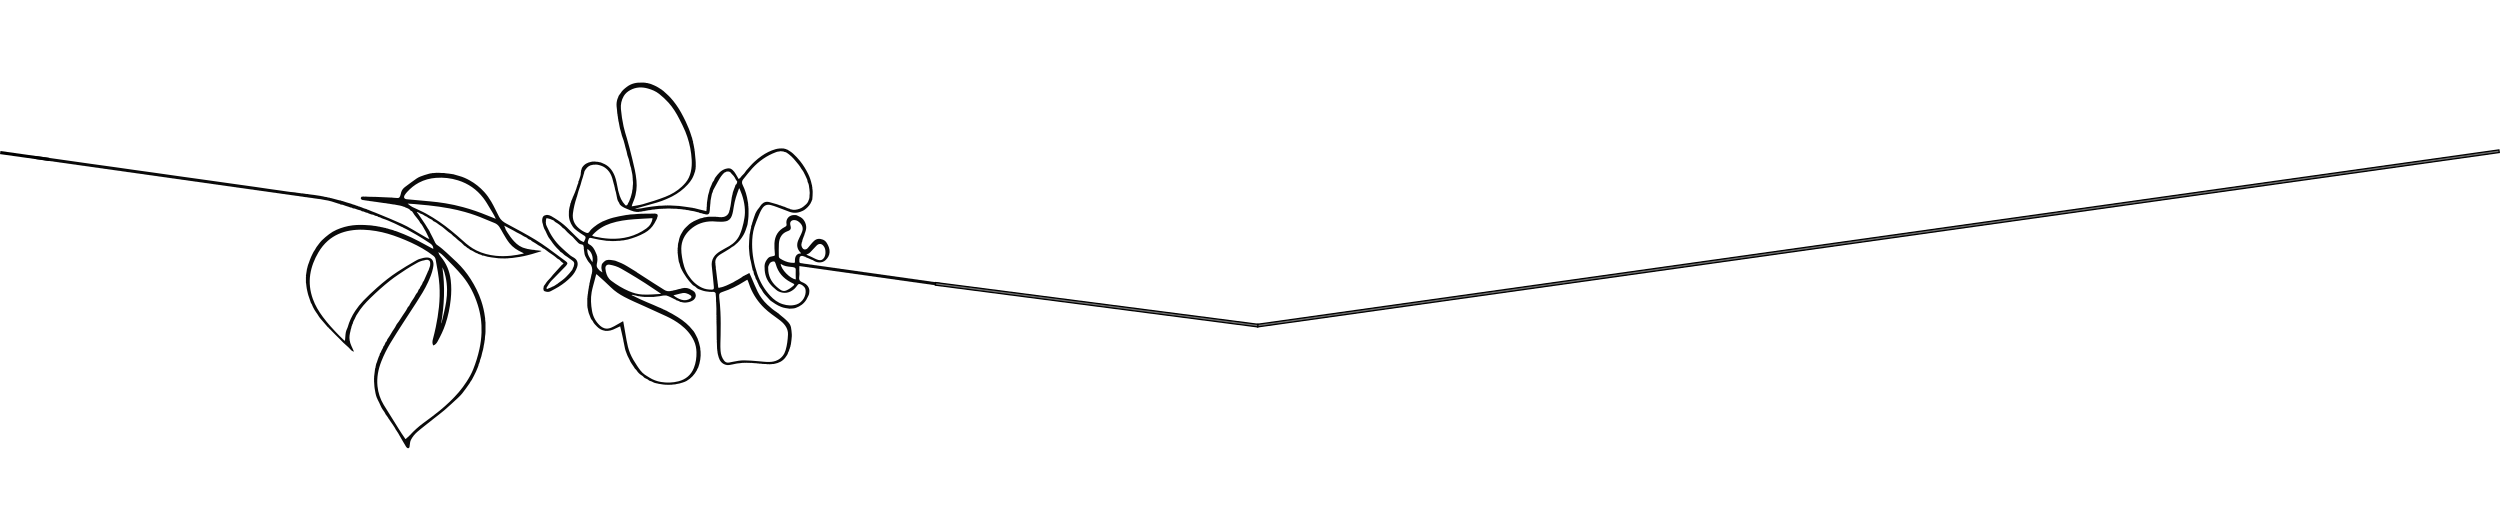 <?xml version="1.0" encoding="UTF-8"?>
<svg id="Layer_1" data-name="Layer 1" xmlns="http://www.w3.org/2000/svg" viewBox="0 0 1921.63 398.69">
  <defs>
    <style>
      .cls-1 {
        fill: none;
      }

      .cls-2 {
        fill: #0a0a0a;
      }

      .cls-3 {
        fill: #707070;
      }

      .cls-3, .cls-4 {
        stroke: #000;
        stroke-miterlimit: 10;
      }

      .cls-4 {
        stroke-width: 2.4px;
      }
    </style>
  </defs>
  <rect class="cls-1" x="219.4" y="-153.2" width="303.51" height="705.09" transform="translate(122.1 539.14) rotate(-82)"/>
  <path class="cls-2" d="M572.99,211.42c1.05-.36,1.9-1.1,3.01-1.59,.5,1.1,1.01,2.2,1.5,3.31,1.59,3.69,3.08,7.43,4.86,11.03,1.87,3.77,4.36,7.07,7.39,9.96,2.35,2.24,4.86,4.31,7.62,6.06,.2,.29,.48,.46,.81,.56,1.83,1.8,3.99,3.22,5.83,5.01,1.51,1.47,3.06,2.88,3.76,4.95-.14,.24,.04,.38,.17,.53,.43,2.01,.54,4.05,.7,6.09-.19,.21-.06,.39,.03,.58-.24,2.31-.34,4.63-.78,6.92-.26,.23-.17,.54-.2,.82-.19,.28-.2,.6-.16,.93-.28,.28-.39,.62-.37,1.01-.4,.59-.51,1.27-.66,1.94-.19,.14-.22,.33-.19,.55-.47,.43-.56,1.02-.68,1.59-.31,.22-.41,.54-.43,.9-.57,.82-1.09,1.68-1.71,2.46-2.07,2.61-4.86,3.98-8.07,4.59-.21-.05-.38,.05-.55,.15-.83-.06-1.65,.11-2.47,.2-.21-.15-.4-.05-.58,.05-.36-.02-.71-.05-1.07-.07-.2-.14-.4-.1-.59,.03-1.01-.23-2.03-.22-3.05-.18-.27-.15-.54-.16-.83-.05-.91-.22-1.83-.3-2.76-.25-.26-.29-.55-.09-.83-.04-.98-.33-2.01-.21-3.01-.32-.19-.14-.39-.1-.58-.02-.92-.22-1.84-.23-2.77-.14-.36-.21-.73-.14-1.1-.04-.36-.03-.72-.05-1.07-.08-.21-.1-.41-.08-.6,.04-.28-.13-.54,0-.81,.04-.28-.25-.56-.12-.83,0-.93-.09-1.85-.02-2.76,.18-.2-.06-.39-.03-.56,.09-1.87,.04-3.68,.51-5.5,.89-1.47,.31-2.94,.62-4.45,.5-.15-.21-.35-.18-.56-.14-3.07-.75-4.82-2.96-5.66-5.74-.48-1.57-.94-3.24-1-4.95-.01-.27-.13-.53-.2-.8,.21-.29,.03-.56-.05-.83-.05-1.48-.1-2.95-.15-4.43,.08-.21,.02-.39-.09-.57,.13-.28,.03-.55-.02-.82,.25-.37,.03-.74-.01-1.11-.03-3.43-.05-6.85-.09-10.28,0-.91-.06-1.82-.09-2.73,.11-.2,.07-.39-.06-.57,.18-.36,0-.72,0-1.08,.29-.29,.03-.57-.02-.85,.14-.28,.02-.55-.01-.82,.27-.28,.1-.55,0-.83,.13-.28,.05-.55,0-.83,.27-.37,.02-.74,0-1.1,.07-3.23,.06-6.46-.17-9.68,.07-.2,0-.38-.09-.56,.05-1.94-.02-3.88-.27-5.81,.2-.21,.12-.38-.06-.54-.26-.95-1.05-1.09-1.86-1.21-.22-.17-.4-.04-.59,.07-.36,0-.72-.02-1.08-.03-.2-.17-.39-.1-.58,.02-2.24-.19-4.5-.46-6.58-1.25-1.54-.58-3.27-1-4.46-2.37-.35-.4-.84-.74-1.34-.95-.67-.28-1.12-.78-1.6-1.26-1.6-1.62-3.04-3.39-4.34-5.26-.87-1.25-1.66-2.55-2.49-3.83-.04-.3-.12-.58-.41-.75-1.03-1.8-1.9-3.66-2.28-5.73-.12-.68-.62-1.34-.71-1.97-.12-.85-.23-1.71-.39-2.56-.3-1.58-.26-3.19-.54-4.76,.26-.29,.05-.57,0-.85,.11-.28,.02-.55-.01-.82,.26-.27,.16-.56,.02-.84,.19-1,.34-2.01,.26-3.03,.2-.17,.17-.36,.06-.56,.45-1.3,.62-2.67,.94-4,.57-2.35,1.77-4.37,3.04-6.36,1.23-1.94,3.07-3.33,4.67-4.93,.63-.64,1.59-1.01,2.34-1.6,.35-.07,.65-.22,.85-.52,1.73-.73,3.37-1.64,5.15-2.27,.85-.3,1.8-.19,2.58-.71,.22,.14,.38,.01,.54-.13,.94-.08,1.87-.18,2.78-.41,.21,.12,.38-.01,.55-.09,2.01,.01,4.02,.02,6.02,.04,.28,.3,.59,.13,.9,.07,.99,.28,2.01,.24,3.02,.24,.21,.2,.39,.04,.58-.06,2.92-.04,5.27-2.2,5.57-5.12,.38-.34,.27-.82,.34-1.25,.72-2.41,.83-4.93,1.27-7.39,.1-.58,.16-1.17,.24-1.76,.19-.24,.21-.52,.18-.82,.46-1.01,.39-2.15,.74-3.18,.29-.26,.37-.6,.38-.97,.4-1.42,1.22-2.68,1.51-4.14,.07-.1,.14-.2,.21-.29,.76-.27,.73-1.06,1.01-1.63,.36-.73-.13-1.22-.6-1.75-.4-.45-.63-1.05-.93-1.59-.07-.34-.22-.64-.53-.83-.32-.88-1.12-1.38-1.65-2.08-.25-.33-.63-.56-.83-.91-.71-1.18-1.79-1.43-3.04-1.31-.35,.03-.72,0-.94,.37-1.19,.17-1.89,1.05-2.61,1.87-1.49,1.69-2.59,3.65-3.69,5.6-1.12,1.98-2.21,3.99-3.27,6-.25,.47-.53,.96-.52,1.53-.16,.14-.23,.33-.19,.54-.67,1.07-.74,2.31-1.01,3.49-.46,1.94-.76,3.91-.77,5.92-.19,.26-.22,.54-.07,.83-.24,1-.25,2.02-.23,3.03-.2,.17-.16,.36-.05,.56-.27,.43-.19,.91-.2,1.38-.21,.15-.18,.35-.13,.55-.53,1.35-1.55,1.56-2.81,1.25-.22-.05-.45-.07-.67-.1-.15-.17-.32-.23-.54-.16-1.08-.08-2-.82-3.12-.74-.52,.04-.75-.67-1.32-.49-.16-.14-.34-.17-.54-.15-1.9-.58-3.83-1.03-5.82-1.24-.16-.13-.35-.16-.54-.09-.33-.3-.73-.21-1.11-.2-.25-.23-.53-.22-.83-.12-.99-.35-2.01-.46-3.05-.43-.25-.24-.53-.22-.82-.12-.44-.28-.93-.11-1.39-.15-.26-.18-.54-.14-.82-.05-1.46-.32-2.94-.35-4.42-.27-.27-.21-.55-.17-.83-.02-2.03-.27-4.05-.17-6.08,0-.29-.22-.55,0-.83,.04-1.95-.09-3.88,.18-5.81,.4-.22-.09-.39,0-.56,.12-1.31,.02-2.61,.16-3.87,.54-.2-.16-.38-.08-.55,.06-.39-.09-.75,.03-1.11,.14-.22-.09-.37,.06-.54,.15-.39-.05-.76,.02-1.12,.17-.37-.01-.74-.04-1.01,.29-.62-.23-1.17,.11-1.75,.19-.22-.09-.38,.04-.55,.15-.78-.02-1.56,.01-2.32,.26-.25-.2-.49-.18-.72,.02-1.74-.14-3.43-.55-5.03-1.23-2.31-.98-4.74-1.73-6.82-3.15-.86-.59-1.72-1.36-2.05-2.5-.1-.34-.35-.64-.56-.94-.55-.78-.79-1.64-1.01-2.58-.53-2.21-.71-4.49-1.52-6.65-.33-.88-.22-1.97-.67-2.89,.16-.22,.05-.38-.1-.54-.5-1.82-.91-3.68-1.46-5.46-.73-2.38-1.79-4.61-3.66-6.49-1.37-1.38-2.86-2.41-4.57-3.04-1.9-.7-3.91-1.3-6.01-.84-.3-.25-.56-.02-.83,.06-2.32,.21-3.98,1.52-5.3,3.31-.66,.89-1.27,1.87-1.31,3.05-.06,.18-.12,.36-.19,.54-.22,.28-.22,.61-.17,.94-.29,.27-.43,.6-.37,1-.71,2.21-1.5,4.39-2.01,6.66-.06,.18-.12,.36-.19,.54-.97,2.83-1.93,5.66-2.62,8.58-.17,.15-.19,.34-.2,.55-1.31,3.95-2.29,7.97-2.81,12.11-.58,4.68,1.01,8.47,4.56,11.47,1.65,1.39,3.45,2.56,5.47,3.37,1.29,.52,1.99,.27,2.75-.9,.89-1.35,2.08-2.45,3.34-3.44,.42-.33,.92-.6,1.32-.96,1.23-1.07,2.7-1.78,4.07-2.64,.31-.03,.55-.16,.72-.43,1.48-.65,2.99-1.26,4.5-1.83,2.83-1.08,5.77-1.76,8.72-2.37,1.7-.35,3.42-.63,5.14-.94,.21,.05,.4,0,.57-.13,.75,0,1.49,0,2.2-.29,.2,.16,.37,.09,.54-.05,2.04-.01,4.06-.29,6.09-.44,.21,.14,.38,.02,.56-.07,.28,.12,.56,.02,.83-.03,.19,.16,.36,.13,.53-.03,2.27-.02,4.54-.04,6.81-.06,1.04,0,2.08-.02,3.12-.04,.22,.06,.42,.05,.62-.08,.45,.06,.9,.08,1.34,.18,1.17,.24,1.49,.79,1.33,1.95-.07,.51-.53,.88-.42,1.42-.16,.15-.23,.33-.23,.54-.61,1.15-1.2,2.32-1.85,3.46-1.79,3.12-4.27,5.52-7.42,7.3-4.12,2.33-8.52,3.92-13.06,5.16-1.14,.31-2.36,.32-3.5,.68-.19-.07-.37-.12-.54,.05-.48-.08-.94,.05-1.4,.15-.21-.12-.37,.02-.55,.08-1.39-.02-2.77,.08-4.14,.24-.29-.29-.56-.02-.84,.03-.28-.15-.55-.05-.83,0-.27-.24-.55-.14-.83-.02-.92-.18-1.85-.28-2.79-.17-.16-.18-.33-.16-.51-.02-2.04-.3-4.08-.55-6.11-.91-1.84-.33-3.66-.77-5.5-1.16-.27-.06-.53-.15-.8-.18-1.05-.13-1.31,0-1.7,.94-.19,.46-.38,.94-.5,1.42-.34,1.28-.14,2.03,.93,2.59,2.67,1.39,4,3.79,5.06,6.42,.22,.54,.46,1.08,.69,1.62,.09,.36,.06,.76,.35,1.05,.04,.66,.05,1.33,.14,1.99,.16,1.23-.2,2.41-.33,3.61-.27,.25-.16,.54-.1,.83-.31,1.13,.12,2.16,.75,2.98,.78,1.02,1.66,2.03,2.91,2.56,.13,.18,.33,.49,.49,.4,.26-.16,.1-.46-.04-.69-.02-.04-.07-.05-.11-.08-.14-1.13-.64-2.23-.45-3.37,.16-.96,.04-1.96,.88-2.83,.73-.75,1.39-1.54,2.31-2.07,.22,.02,.4-.07,.55-.23,2.15-.61,4.26-.1,6.38,.25,.16,.14,.34,.17,.54,.13,3.13,1.11,6.17,2.44,9.01,4.19,2.05,1.26,4.11,2.5,6.17,3.76,.23,.27,.53,.4,.87,.48,.36,.5,.92,.77,1.41,1.08,3.93,2.49,7.84,5.01,11.72,7.56,2.78,1.83,5.65,3.51,8.44,5.33,1.56,1.02,3.21,1.22,4.98,.89,.21,.05,.38-.04,.55-.15,.1-.01,.19-.03,.29-.04,.39,.04,.76,0,1.09-.24,1.34-.13,2.6-.57,3.88-.95,.21,.02,.39-.04,.54-.18,.8,.05,1.51-.33,2.25-.51,2.73-.69,5.23-.26,7.54,1.33,.33,.23,.72,.39,1.08,.58,.18,.28,.44,.47,.76,.57,.03,.15,.11,.25,.27,.28,.08,.3,.28,.52,.52,.71,.31,.99,.72,1.92,.36,3.05-.38,1.21-1.07,2.08-2.09,2.76-1.89,1.26-4.03,1.59-6.22,1.71-.19-.13-.38-.11-.58-.02-.35-.18-.74-.11-1.11-.16-.23-.24-.53-.22-.82-.19-.4-.42-1.07,.13-1.44-.39-.14-.36-.44-.42-.77-.44-.69-.48-1.65-.32-2.28-.95-.13-.36-.43-.42-.76-.44-2.18-.95-4.19-2.29-6.51-2.89-.21-.05-.45,.01-.68,.02-.19-.18-.37-.14-.54,.03-1.26-.13-2.44,.32-3.66,.47-1.27,.16-2.55,.3-3.82,.45-.21-.05-.39,.01-.56,.12-2.58,.01-5.16,.02-7.74,.04-.26-.21-.54-.23-.83-.07-.45-.17-.91-.23-1.39-.19-.17-.13-.35-.13-.54-.05-.44-.23-.91-.25-1.39-.22-.17-.13-.35-.12-.54-.07-1.07-.42-2.2-.61-3.33-.77-.5-.36-1.05-.33-1.68-.06,.47,.21,.93,.41,1.4,.62,3.46,1.81,7.04,3.35,10.61,4.9,3.17,1.38,6.41,2.6,9.53,4.1,.37,.18,.78,.25,1.17,.38,.19,.3,.49,.41,.82,.42,.69,.38,1.34,.88,2.16,.98,.23,.29,.52,.43,.89,.44,1.44,.96,3.05,1.6,4.54,2.46,1.49,.87,2.98,1.74,4.45,2.65,2.25,1.4,4.4,2.94,6.4,4.68,1.85,1.61,3.56,3.36,5.06,5.3,.28,.36,.59,.7,.89,1.04,.06,.34,.23,.61,.52,.81,.7,1.55,1.7,2.94,2.34,4.54,.88,2.21,1.47,4.51,1.97,6.83-.09,.21,.04,.38,.13,.55-.14,.88,.16,1.73,.23,2.6,.32,4.27-.38,8.37-1.84,12.37-.16,.14-.22,.33-.23,.54-.54,.32-.48,.96-.74,1.43-1.89,3.51-4.5,6.32-7.94,8.32-.91,.53-1.92,.9-2.92,1.22-1.72,.56-3.46,1.08-5.28,1.27-.22,.02-.43,.14-.65,.21-.19-.07-.37-.14-.54,.04-.48-.12-.93,.07-1.39,.11-.21-.1-.4-.06-.57,.1-2.24-.01-4.49,.12-6.72-.2-1.26-.18-2.52-.39-3.78-.59-.15-.19-.35-.18-.55-.14-1.14-.33-2.37-.39-3.39-1.06-.72-.47-1.51-.7-2.31-.94-.49-.15-.93-.39-1.33-.81-.45-.47-1.16-.7-1.78-.99-.74-.34-1.43-.68-1.95-1.38-.37-.5-.96-.85-1.51-1.18-1.6-.96-2.81-2.29-3.82-3.83-.15-.23-.31-.48-.53-.63-.68-.44-1.02-1.11-1.41-1.79-.61-1.04-1.35-2-2.02-3-.53-.78-.97-1.59-1.32-2.48-.54-1.37-1.48-2.6-1.95-3.98-.54-1.6-1.3-3.14-1.64-4.78-.3-1.42-.53-2.86-.87-4.28,.05-.21,0-.4-.15-.56-.32-2.59-1.08-5.09-1.58-7.64-.28-1.43-.66-2.84-1-4.25,.04-.46-.16-.44-.46-.23-1.05,.48-2.13,.91-3.14,1.45-2.58,1.39-5.27,2.17-8.22,1.85-.15-.17-.33-.24-.55-.17-2.14-.4-3.92-1.49-5.43-3-1.29-1.28-2.61-2.54-3.37-4.27-.22-.51-.74-.89-1.07-1.36-.71-1.01-.9-2.26-1.44-3.35-.96-1.94-1.08-4.1-1.61-6.15,.2-.21,.04-.38-.07-.55,0-2.12-.01-4.25-.02-6.37,.22-.26,.23-.53,.07-.83,.17-.45,.23-.91,.19-1.39,.13-.17,.13-.35,.05-.54,.25-.44,.21-.92,.22-1.39,.13-.26,.16-.54,.1-.82,.19-.35,.19-.73,.18-1.12,.13-.26,.16-.54,.1-.82,.26-.33,.22-.72,.21-1.1,.21-.16,.18-.35,.07-.56,.31-1.02,.57-2.05,.54-3.13,.38-.36,.26-.85,.34-1.3,.46-1.74,.91-3.49,1.21-5.27,.2-.13,.24-.32,.19-.54,.52-2.05,.47-4.04-.35-6.04-.34-.82-.89-1.53-1.42-2.08-1.47-1.54-2.28-3.44-3.24-5.24-.69-1.31-.68-2.89-.94-4.36-.11-.63-.17-1.27-.25-1.91,.21-.29,.07-.56-.02-.84-.19-1.36-.47-1.75-1.82-1.95-1.14-.17-2-.65-2.75-1.53-1.02-1.21-2.29-2.2-3.25-3.49-.68-.91-1.67-1.54-2.52-2.29-1.54-1.36-3.06-2.78-4.37-4.37-.46-.55-1.18-.67-1.63-1.22-1.44-1.71-3.23-2.99-5.17-4.09-.39-.22-.74-.45-1.02-.85-.54-.79-1.57-.84-2.35-1.28-.95-.53-2.12-.67-3.2-.98-.45-.13-.71,.03-.77,.5-.11,.91-.35,1.81-.23,2.73-.25,.21-.04,.38,.05,.55-.07,1.05,.45,1.95,.84,2.85,2.64,6.07,6.22,11.51,11.15,15.99,2.21,2.01,4.35,4.1,6.7,5.95,.87,.68,1.84,1.18,2.78,1.73,2.73,1.62,3.5,4.29,2.49,7.26-.97,2.86-2.54,5.36-4.63,7.51-2.86,2.94-6.07,5.47-9.57,7.62-2.03,1.25-4.16,2.33-6.25,3.45-1.46,.78-3.2,.54-4.77-.15-.38-.17-.47-.53-.58-.89-.16-.5-.07-1.01-.12-1.51,.28-.23,.14-.55,.19-.83,.09-.87,.79-1.38,1.2-2.06,1.13-1.86,2.59-3.43,4.12-4.96,.67-.67,1.17-1.52,1.81-2.23,2.27-2.52,4.6-4.98,6.82-7.53,.33-.38,.87-.5,1.06-1,.18-.04,.27-.18,.27-.34,0-.13-.12-.17-.25-.13-.81-.66-1.7-1.21-2.34-2.07-.29-.39-.74-.74-1.2-.91-.58-.22-1.04-.6-1.46-.98-1.84-1.68-3.94-2.98-5.99-4.38-1.21-.82-2.3-1.81-3.51-2.64-.4-.28-.91-.25-1.21-.56-1.31-1.36-3.17-1.89-4.57-3.04-.86-.71-1.85-1.09-2.73-1.68-.56-.38-1.2-.6-1.62-1.19-.39-.55-1.14-.52-1.7-.8-.9-.46-1.51-1.36-2.44-1.69-1.74-.61-3.11-1.86-4.78-2.61-1.53-.69-3.05-1.54-4.49-2.42-1.78-1.09-3.73-1.81-5.47-2.95-.24-.15-.63-.07-.84-.35-.2-.25-.42-.46-.85-.48,.07,.6,.25,1.12,.6,1.59,.2,1.25,.93,2.27,1.57,3.3,1.57,2.54,3.31,4.97,5.35,7.15,2.39,2.57,5.15,4.59,8.67,5.35,.15,.16,.34,.21,.55,.15,.53,.24,1.09,.35,1.67,.38,.16,.15,.35,.14,.54,.07,.34,.24,.74,.19,1.12,.22,.24,.24,.52,.24,.82,.13,.44,.24,.92,.15,1.39,.15,.17,.13,.35,.13,.54,.05,1.05,.4,2.17,.27,3.25,.46,.75,.13,1.53,.22,2.3,.3,0,.11-.01,.22-.02,.33-1.26,.37-2.55,.68-3.78,1.11-2.35,.82-4.77,1.41-7.18,2.03-3.77,.96-7.61,1.54-11.47,2.01-1.37,.17-2.76,.06-4.12,.36-.29-.24-.56-.05-.84,.02-1.46-.03-2.93-.06-4.39-.09-.2-.14-.39-.09-.59,0-1.93-.24-3.86-.46-5.78-.72-1.12-.15-2.23-.37-3.34-.56-.14-.21-.34-.19-.55-.15-1.13-.31-2.21-.82-3.43-.76-.1,0-.21-.16-.31-.25-.26-.29-.58-.42-.96-.4-.65-.22-1.31-.45-1.96-.67-.13-.4-.48-.39-.81-.44-1.79-.62-3.19-2-5.02-2.54-.54-.16-.67-.79-1.12-.94-1.37-.46-2.13-1.78-3.43-2.32-.32-.13-.52-.5-.77-.76-1.07-1.14-2.2-2.2-3.5-3.07-.38-.25-.74-.55-1.05-.89-.98-1.07-2.15-1.9-3.28-2.78-.74-.58-1.2-1.41-2.09-1.91-1.09-.61-2.02-1.5-3.01-2.29-1.55-1.24-2.96-2.66-4.68-3.68-1.58-.93-2.86-2.29-4.57-3.05-.58-.26-1.3-.48-1.59-1.2-.04-.11-.21-.17-.33-.24-1.24-.7-2.59-1.2-3.71-2.11-.21-.29-.51-.41-.85-.45-.82-.41-1.6-.85-2.35-1.39-.79-.57-1.88-.58-2.68-1.2-.16-.36-.46-.47-.83-.46-.14-.03-.28-.06-.42-.08-.21-.27-.47-.4-.86-.26,.18,.42,.36,.81,.79,1.01,1.3,1.93,2.57,3.88,3.92,5.78,1.29,1.83,2.47,3.71,3.61,5.63,.23,.38,.41,.81,.78,1.09,.08,.34,.19,.67,.51,.87,.74,1.94,1.9,3.68,2.76,5.56,.54,1.19,1.14,2.36,1.72,3.54,.01,.33,.24,.49,.48,.65,.26,.69,.87,1.06,1.43,1.44,2.51,1.71,4.77,3.73,7.01,5.77,2.61,2.38,5.21,4.77,7.76,7.23,4.01,3.87,7.51,8.14,10.53,12.85,3.4,5.3,6.21,10.86,8.2,16.83,1.36,4.08,2.34,8.24,2.87,12.51-.05,.21,.02,.39,.13,.56-.04,.93,.05,1.85,.2,2.76-.07,.2-.02,.38,.08,.56,0,2.67,0,5.35,0,8.02-.19,.17-.19,.36-.04,.56-.24,1.65-.45,3.31-.48,4.99-.23,.25-.22,.53-.12,.83-.24,.34-.18,.73-.16,1.11-.23,.24-.21,.53-.18,.82-.28,1.19-.52,2.39-.65,3.6-.17,.16-.19,.34-.1,.55-.57,2.02-1.12,4.04-1.54,6.09-.15,.15-.2,.34-.19,.54-.3,1.17-.97,2.24-.98,3.49-.34,.23-.34,.59-.36,.94-.46,.57-.54,1.27-.66,1.95-.15,.15-.24,.32-.2,.54-.54,1.3-1.08,2.6-1.63,3.9-.92,2.18-2.17,4.19-3.21,6.32-.3,.21-.41,.53-.5,.86-.61,.46-.79,1.22-1.21,1.81-1.86,2.6-3.62,5.28-5.64,7.75-.88,1.08-1.87,2.14-2.91,3.11-3.58,3.31-7.13,6.65-10.81,9.84-2.56,2.22-5.32,4.2-7.96,6.32-2.52,2.03-5.09,4-7.61,6.03-1.81,1.46-3.66,2.89-5.41,4.43-1.98,1.74-3.61,3.77-4.81,6.13-.71,1.38-.66,2.92-.93,4.39-.06,.32-.04,.65-.1,.96-.21,1-1.17,1.33-1.96,.67-.28-.23-.53-.52-.71-.82-.91-1.59-1.86-3.17-2.8-4.74-.7-1.16-1.34-2.42-2.07-3.57-.74-1.18-1.27-2.48-2.16-3.57-.09-.26-.07-.6-.49-.59-1.41-2.98-3.51-5.53-5.31-8.26-.06-.29-.19-.52-.48-.64-.5-1.16-1.38-2.07-2.07-3.11-.1-.15-.29-.26-.35-.42-.54-1.35-1.42-2.5-2.25-3.67-1.14-1.6-1.76-3.47-2.63-5.21-.67-1.34-1.39-2.65-1.95-4.06-.84-2.15-1.14-4.39-1.54-6.63-.38-2.13-.31-4.29-.55-6.43,.29-.29,.05-.57-.03-.85,.03-.36,.06-.72,.09-1.07,.13-.2,.1-.4-.03-.59,.27-2.25,.54-4.5,.82-6.76,.39-.35,.26-.84,.36-1.27,.24-1.04,.35-2.12,.77-3.11,.25-.19,.37-.44,.35-.76,.39-1.5,1.03-2.9,1.54-4.35,.32-.22,.37-.56,.4-.9,.2-.59,.25-1.23,.68-1.73,.36-.13,.43-.43,.44-.76,.47-1.44,1.59-2.59,1.87-4.12,1.2-.99,1.09-2.77,2.27-3.76,.49-.41,.37-1.1,.72-1.6,1.11-1.62,2.26-3.23,3.17-4.95,1.06-2.01,2.62-3.7,3.55-5.8,.48-1.09,1.4-1.97,2.08-2.99,1.08-1.63,2.14-3.29,3.2-4.92,1.11-1.71,2.4-3.31,3.28-5.17,.28-.6,.6-1.2,1.16-1.66,.5-.4,.66-1.08,.97-1.64,.87-1.56,1.86-3.09,2.88-4.53,.98-1.39,1.49-3.08,2.74-4.29,.25-.24,.33-.65,.5-.98,.38-.74,.52-1.63,1.32-2.12,.43-1.6,1.76-2.73,2.23-4.31,.14-.47,.28-.94,.69-1.27,.1-.08,.2-.2,.25-.33,.87-1.96,1.73-3.92,2.6-5.88,.17-.14,.24-.33,.24-.54,.07-.75,.79-1.21,.86-1.95,.16-.14,.24-.32,.21-.54,.35-1.25,1.06-2.41,1.01-3.78-.01-.32,.03-.64,.02-.97-.05-1.59-.56-2.16-2.25-2.55-.22-.15-.41-.06-.59,.09-.38-.05-.75,0-1.1,.15-.21-.03-.39,.03-.55,.16-2.29,.29-4.34,1.24-6.31,2.39-2.57,1.5-5.2,2.89-7.66,4.55-4.19,2.84-8.49,5.55-12.47,8.71-5.25,4.17-10.23,8.63-15.02,13.31-1.92,1.88-3.8,3.79-5.52,5.85-1.67,2.01-3.22,4.11-4.56,6.36-.49,.81-1.12,1.54-1.32,2.5-.32,.2-.41,.51-.44,.85-.8,1.36-1.53,2.74-1.81,4.31-.34,.23-.42,.57-.41,.94-.39,.59-.53,1.26-.6,1.95-.13,.16-.22,.33-.14,.54-.3,.51-.37,1.09-.44,1.67-.14,.16-.16,.35-.14,.55-.58,2.27-1.01,4.55-.6,6.91-.06,.22,.03,.39,.16,.55,.14,1.38,.66,2.64,1.19,3.89,.53,1.26,1.12,2.5,1.7,3.75,.09,.21,.26,.41-.02,.59-.19,.12-.3-.1-.45-.16-.77-.32-1.38-.79-1.92-1.45-1.6-1.95-3.68-3.41-5.47-5.17-2.06-2.03-3.98-4.2-6.12-6.14-1.74-1.58-3.16-3.47-4.95-4.99-.17-.39-.4-.71-.85-.81-1.9-2.21-3.76-4.46-5.7-6.63-1.31-1.46-2.09-3.27-3.3-4.77-.95-1.18-1.54-2.52-2.28-3.8-.45-.78-.72-1.66-1.09-2.48-.1-.23-.12-.56-.49-.58-.05-.12-.09-.25-.14-.37-.68-2-1.37-4-2.05-6,.04-.22-.03-.4-.18-.55-.39-2.01-1.02-3.96-1.22-6.01-.08-.86-.2-1.71-.31-2.57-.04-.19-.08-.37-.12-.56v-4.43c.26-.27,.07-.55,0-.83,.27-1.75,.54-3.51,.81-5.26,.15-.16,.21-.34,.13-.55,.26-.52,.36-1.09,.43-1.66,.18-.15,.18-.34,.16-.55,.49-1.41,1.12-2.78,1.53-4.19,.45-1.53,1.27-2.86,1.87-4.29,.52-1.25,1.28-2.47,2.09-3.6,.46-.64,.68-1.4,1.17-2.01,1.35-1.7,2.51-3.53,4.07-5.09,1.72-1.73,3.6-3.23,5.52-4.71,1.79-1.38,3.73-2.52,5.78-3.42,3.95-1.73,8.07-2.91,12.37-3.41,4.17-.49,8.34-.39,12.51-.04,.36,.03,.73,.01,1.1,.02,.26,.15,.54,.15,.82,.09,1.09,.32,2.22,.29,3.33,.45,.16,.15,.35,.13,.54,.08,.34,.25,.74,.18,1.12,.19,.25,.18,.52,.24,.82,.15,1.09,.34,2.21,.52,3.33,.7,.23,.25,.52,.22,.82,.2,.3,.16,.62,.26,.97,.16,.36,.31,.78,.42,1.25,.39,1.38,.42,2.72,.99,4.16,1.2,.15,.15,.33,.21,.54,.18,.59,.38,1.24,.62,1.95,.64,.14,.16,.33,.21,.54,.22,1.87,.73,3.74,1.44,5.6,2.19,3.95,1.6,7.79,3.42,11.55,5.42,3.31,1.76,6.61,3.55,9.91,5.33,.24,.13,.47,.28,.76,.29,.08,.11,.17,.21,.31,.12,.12-.08,.12-.22,.05-.35-.1-1.66-1.06-2.81-2.35-3.69-1.82-1.25-3.65-2.47-5.53-3.62-3.36-2.07-6.74-4.1-10.21-5.97-1.69-.91-3.35-1.9-5.12-2.64-.19-.32-.51-.37-.84-.42-1.5-.67-3-1.38-4.43-2.16-1.23-.68-2.56-1.13-3.82-1.72-1.46-.68-2.99-1.35-4.53-1.9-1.27-.46-2.64-.78-3.83-1.5-.15-.16-.33-.23-.54-.2-.48-.21-1.08-.07-1.48-.59-.25-.32-.74-.36-1.14-.4-.58-.06-1.06-.27-1.55-.56-.38-.23-.83-.46-1.26-.48-1.32-.06-2.41-.79-3.62-1.15-.23-.32-.55-.36-.91-.32-1.27-.19-2.3-1.23-3.67-1.09-.78-.78-1.87-.91-2.83-1.14-1.39-.33-2.64-1.22-4.14-1.1-.1,0-.22-.15-.32-.23-.25-.26-.55-.42-.92-.38-.81,0-1.46-.51-2.22-.67-.15-.16-.34-.2-.55-.17-1.23-.41-2.49-.75-3.68-1.26-.76-.33-1.64,0-2.31-.56-.24-.3-.57-.36-.93-.32-3.63-1.21-7.24-2.48-11.07-2.93-.17-.12-.35-.17-.54-.08-.34-.21-.73-.18-1.11-.21-.16-.2-.34-.21-.55-.09-.43-.27-.91-.19-1.38-.2-.24-.28-.55-.14-.83-.13-.35-.21-.74-.13-1.11-.12-.25-.23-.53-.22-.83-.12-.34-.24-.73-.18-1.11-.16-.25-.23-.53-.22-.83-.12-.34-.24-.73-.18-1.11-.16-.25-.23-.53-.22-.83-.12-.34-.24-.73-.18-1.11-.16-.25-.23-.53-.22-.83-.11-.34-.25-.73-.18-1.11-.16-.25-.24-.53-.24-.82-.1-.43-.26-.91-.2-1.38-.21-.16-.21-.35-.18-.56-.07-.43-.26-.91-.2-1.38-.21-.16-.21-.35-.18-.56-.07-.43-.26-.91-.2-1.38-.21-.24-.27-.55-.14-.83-.13-.35-.21-.73-.14-1.11-.14-.25-.27-.54-.17-.83-.1-.34-.24-.73-.18-1.11-.16-.25-.23-.53-.22-.83-.12-.34-.24-.73-.18-1.11-.16-.25-.23-.53-.22-.83-.12-.34-.24-.73-.18-1.11-.16-.25-.23-.53-.22-.83-.12-.34-.24-.73-.18-1.11-.15-.25-.24-.53-.22-.82-.12-.43-.28-.91-.17-1.38-.19-.16-.21-.35-.18-.56-.07-.43-.26-.91-.2-1.38-.21-.16-.21-.35-.18-.56-.07-.43-.26-.91-.2-1.38-.21-.16-.21-.35-.18-.56-.07-.43-.26-.91-.2-1.38-.21-.24-.27-.55-.14-.83-.13-.35-.21-.73-.14-1.11-.14-.25-.27-.54-.17-.83-.1-.34-.24-.73-.18-1.11-.16-.25-.23-.53-.22-.83-.12-.34-.24-.73-.18-1.11-.16-.25-.23-.53-.22-.83-.12-.34-.24-.73-.18-1.11-.16-.25-.23-.53-.22-.83-.11-.34-.25-.73-.18-1.11-.16-.25-.24-.53-.24-.82-.1-.43-.26-.91-.2-1.38-.21-.16-.21-.35-.18-.56-.07-.43-.26-.91-.2-1.38-.21-.16-.21-.35-.18-.56-.07-.43-.26-.91-.2-1.38-.21-.16-.21-.35-.18-.56-.07-.43-.27-.91-.19-1.38-.2-.24-.28-.55-.14-.83-.13-.35-.21-.74-.13-1.11-.12-.25-.23-.53-.22-.83-.12-.34-.24-.73-.18-1.11-.16-.25-.23-.53-.22-.83-.12-.34-.24-.73-.18-1.11-.16-.25-.23-.53-.22-.83-.12-.34-.24-.73-.18-1.11-.16-.25-.23-.53-.22-.83-.11-.34-.25-.73-.18-1.11-.16-.25-.24-.53-.24-.82-.1-.43-.26-.91-.2-1.38-.21-.16-.21-.35-.18-.56-.07-.43-.26-.91-.2-1.38-.21-.16-.21-.35-.18-.56-.07-.43-.26-.91-.2-1.38-.21-.24-.27-.55-.14-.83-.13-.35-.21-.73-.14-1.11-.14-.25-.27-.54-.17-.83-.1-.34-.24-.73-.18-1.11-.16-.25-.23-.53-.22-.83-.12-.34-.24-.73-.18-1.11-.16-.25-.23-.53-.22-.83-.12-.34-.24-.73-.18-1.11-.16-.25-.23-.53-.22-.83-.12-.34-.24-.73-.18-1.11-.15-.25-.24-.53-.22-.82-.12-.43-.28-.91-.17-1.38-.19-.16-.21-.35-.18-.56-.07-.43-.26-.91-.2-1.38-.21-.16-.21-.35-.18-.56-.07-.43-.26-.91-.2-1.38-.21-.16-.21-.35-.18-.56-.07-.43-.26-.91-.2-1.38-.21-.24-.27-.55-.14-.83-.13-.35-.21-.73-.14-1.11-.14-.25-.27-.54-.17-.83-.1-.34-.24-.73-.18-1.11-.16-.25-.23-.53-.22-.83-.12-.34-.24-.73-.18-1.11-.16-.25-.23-.53-.22-.83-.12-.34-.24-.73-.18-1.11-.16-.25-.23-.53-.22-.83-.11-.34-.25-.73-.18-1.11-.16-.25-.24-.53-.24-.82-.1-.43-.26-.91-.2-1.38-.21-.16-.21-.35-.18-.56-.07-.43-.26-.91-.2-1.38-.21-.16-.21-.35-.18-.56-.07-.43-.26-.91-.2-1.38-.21-.16-.21-.35-.18-.56-.07-.43-.27-.91-.19-1.38-.2-.24-.28-.55-.14-.83-.13-.35-.21-.74-.13-1.11-.12-.25-.23-.53-.22-.83-.12-.34-.24-.73-.18-1.11-.16-.25-.23-.53-.22-.83-.12-.34-.24-.73-.18-1.11-.16-.25-.23-.53-.22-.83-.12-.34-.24-.73-.18-1.11-.16-.25-.23-.53-.22-.83-.11-.34-.25-.73-.18-1.11-.16-.25-.24-.53-.24-.82-.1-.43-.26-.91-.2-1.38-.21-.16-.21-.35-.18-.56-.07-.43-.26-.91-.2-1.38-.21-.16-.21-.35-.18-.56-.07-.43-.26-.91-.2-1.38-.21-.24-.27-.55-.14-.83-.13-.35-.21-.73-.14-1.11-.14-.25-.27-.54-.17-.83-.1-.34-.24-.73-.18-1.11-.16-.25-.23-.53-.22-.83-.12-.34-.24-.73-.18-1.11-.16-.25-.23-.53-.22-.83-.12-.34-.24-.73-.18-1.11-.16-.25-.23-.53-.22-.83-.12-.34-.24-.73-.18-1.11-.15-.25-.24-.53-.22-.82-.12-.43-.28-.91-.17-1.38-.19-.16-.21-.35-.18-.56-.07-.43-.26-.91-.2-1.38-.21-.16-.21-.35-.18-.56-.07-.43-.26-.91-.2-1.38-.21-.16-.21-.35-.18-.56-.07-.43-.26-.91-.2-1.38-.21-.24-.27-.55-.14-.83-.13-.35-.21-.73-.14-1.11-.14-.25-.27-.54-.17-.83-.1-.34-.24-.73-.18-1.11-.16-.25-.23-.53-.22-.83-.12-.34-.24-.73-.18-1.11-.16-.25-.23-.53-.22-.83-.12-.34-.24-.73-.18-1.11-.16-.25-.23-.53-.22-.83-.11-.34-.25-.73-.18-1.11-.16-.25-.24-.53-.24-.82-.1-.43-.26-.91-.2-1.38-.21-.16-.21-.35-.18-.56-.07-.43-.26-.91-.2-1.38-.21-.16-.21-.35-.18-.56-.07-.43-.26-.91-.2-1.38-.21-.16-.21-.35-.18-.56-.07-.43-.27-.91-.19-1.38-.2-.24-.28-.55-.14-.83-.13-.35-.21-.74-.13-1.11-.12-.25-.23-.53-.22-.83-.12-.34-.24-.73-.18-1.11-.16-.25-.23-.53-.22-.83-.12-.34-.24-.73-.18-1.11-.16-.25-.23-.53-.22-.83-.12-.34-.24-.73-.18-1.11-.16-.25-.23-.53-.22-.83-.11-.34-.25-.73-.18-1.11-.16-.25-.24-.53-.24-.82-.1-.43-.26-.91-.2-1.38-.21-.16-.21-.35-.18-.56-.07-.43-.26-.91-.2-1.38-.21-.16-.21-.35-.18-.56-.07-.43-.26-.91-.2-1.38-.21-.24-.27-.55-.14-.83-.13-.35-.21-.73-.14-1.11-.14-.25-.27-.54-.17-.83-.1-.34-.24-.73-.18-1.11-.16-.25-.23-.53-.22-.83-.12-.34-.24-.73-.18-1.11-.16-.25-.23-.53-.22-.83-.12-.34-.24-.73-.18-1.11-.16-.25-.23-.53-.22-.83-.12-.34-.24-.73-.18-1.11-.15-.25-.24-.53-.22-.82-.12-.43-.28-.91-.17-1.38-.19-.16-.21-.35-.18-.56-.07-.43-.26-.91-.2-1.38-.21-.16-.21-.35-.18-.56-.07-.43-.26-.91-.2-1.38-.21-.16-.21-.35-.18-.56-.07-.43-.26-.91-.2-1.38-.21-.24-.27-.55-.14-.83-.13-.35-.21-.73-.14-1.11-.14-.25-.27-.54-.17-.83-.1-.34-.24-.73-.18-1.11-.16-.25-.23-.53-.22-.83-.12-.34-.24-.73-.18-1.11-.16-.25-.23-.53-.22-.83-.12-.34-.24-.73-.18-1.11-.16-.25-.23-.53-.22-.83-.11-.34-.25-.73-.18-1.11-.16-.25-.24-.53-.24-.82-.1-.43-.26-.91-.2-1.38-.21-.16-.21-.35-.18-.56-.07-.43-.26-.91-.2-1.38-.21-.16-.21-.35-.18-.56-.07-.43-.26-.91-.2-1.38-.21-.16-.21-.35-.18-.56-.07-.43-.27-.91-.19-1.38-.2-.24-.28-.55-.14-.83-.13-.35-.21-.74-.13-1.11-.12-.25-.23-.53-.22-.83-.12-.34-.24-.73-.18-1.11-.16-.25-.23-.53-.22-.83-.12-.34-.24-.73-.18-1.11-.16-.25-.23-.53-.22-.83-.12-.34-.24-.73-.18-1.11-.16-.25-.23-.53-.22-.83-.11-.34-.25-.73-.18-1.11-.16-.25-.24-.53-.24-.82-.1-.43-.26-.91-.2-1.38-.21-.16-.21-.35-.18-.56-.07-.24-.17-.52-.16-.79-.2-.81-.14-1.09-.5-1.04-1.31,.04-.72,.3-.98,1.22-.9,1.6,.13,3.19,.35,4.77,.58,5.73,.8,11.45,1.63,17.18,2.44,6.86,.98,13.72,1.96,20.59,2.92,6.18,.87,12.37,1.71,18.55,2.57,4.96,.7,9.91,1.42,14.86,2.12,4.87,.69,9.74,1.34,14.6,2.03,6.95,.98,13.9,1.98,20.86,2.96,6.87,.96,13.74,1.9,20.6,2.87,6.96,.98,13.91,1.97,20.86,2.95,5.46,.77,10.91,1.51,16.37,2.29,6.3,.9,12.58,1.9,18.89,2.71,3.32,.43,6.6,1.1,9.95,1.29,.19,.14,.38,.11,.58,.03,.34,.23,.73,.18,1.11,.16,.25,.23,.53,.22,.83,.12,.34,.24,.73,.18,1.11,.16,.25,.23,.53,.22,.83,.12,.34,.24,.73,.18,1.11,.16,.34,.32,.73,.07,1.1,.09,.35,.2,.74,.18,1.12,.17,.26,.15,.54,.15,.82,.09,.35,.21,.73,.2,1.12,.18,.26,.17,.54,.13,.82,.05,1.59,.43,3.24,.43,4.86,.7,1.98,.33,3.96,.6,5.94,.9,.24,.24,.52,.26,.82,.15,1.08,.37,2.2,.55,3.34,.67,.23,.24,.51,.26,.81,.17,.37,.28,.8,.25,1.22,.22,.34,.41,.85,.25,1.27,.38,2.07,.55,4.14,1.08,6.21,1.66,.45,.13,.89,.2,1.35,.19,.27,.33,.63,.39,1.02,.35,2.2,.75,4.4,1.48,6.65,2.06,.15,.16,.34,.2,.55,.17,.58,.43,1.27,.52,1.95,.65,.15,.15,.34,.2,.54,.18,.58,.43,1.27,.51,1.94,.67,.14,.17,.33,.22,.55,.18,.34,.47,.83,.46,1.33,.41,.22,.3,.52,.42,.89,.41,1.4,.65,2.83,1.21,4.34,1.54,.23,.3,.55,.39,.91,.39,1.92,.93,3.95,1.58,5.93,2.38,3.62,1.47,7.24,2.95,10.85,4.47,3.06,1.28,6.08,2.64,9.12,3.96,2.88,1.26,5.62,2.8,8.33,4.39,3.81,2.24,7.61,4.5,11.42,6.73,.31,.18,.68,.24,1.03,.36,.12,.19,.27,.36,.51,.23,.12-.06,.05-.21-.06-.29-1.2-2.41-2.24-4.93-3.66-7.21-1.01-1.63-1.72-3.49-3.18-4.83-1.48-3.04-4.19-5.19-5.79-8.15-.25-.46-.64-1-1.31-1.08-.09-.06-.18-.12-.28-.18-.71-.94-1.66-1.62-2.75-1.97-.55-.18-1.03-.49-1.58-.65-.21-.34-.57-.33-.91-.38-1.97-.83-4.07-1.15-6.16-1.5-.62-.1-1.22-.35-1.87-.26-.26-.15-.54-.15-.82-.09-.35-.21-.73-.19-1.12-.19-.16-.14-.33-.21-.54-.1-.43-.28-.91-.21-1.38-.22-.16-.21-.35-.18-.56-.07-.43-.27-.91-.19-1.38-.2-.24-.28-.55-.14-.83-.13-.35-.21-.73-.14-1.11-.12-.25-.23-.53-.22-.83-.12-.34-.24-.73-.18-1.11-.16-.25-.23-.53-.22-.83-.12-.34-.24-.73-.18-1.11-.16-.25-.23-.53-.22-.83-.12-.34-.24-.73-.18-1.11-.16-.25-.23-.53-.22-.83-.11-.34-.25-.73-.18-1.11-.16-.25-.24-.53-.24-.82-.1-.43-.26-.91-.2-1.38-.21-.16-.21-.35-.18-.56-.07-.43-.26-.91-.2-1.38-.21-.16-.21-.35-.18-.56-.07-.43-.26-.91-.2-1.38-.21-.24-.27-.55-.14-.83-.13-.35-.21-.73-.14-1.11-.15-.14-.21-.35-.18-.55-.15q-1.94-1.11-.22-2.56c.36,.11,.71,.15,1.06-.04,.35,.03,.71,.05,1.06,.08,.22,.14,.42,.09,.6-.06,2.69,.29,5.4,.16,8.09,.27,3.8,.16,7.6,.34,11.4,.5,.41,.02,.83,0,1.24,.01,.23,.3,.58-.02,.83,.15,.94,.06,1.87,.13,2.81,.19,1.4,.09,1.81-.17,2.39-1.49,.42-.97,.51-2.02,.83-3.03,.55-1.72,1.6-2.99,3-4.02,2.96-2.19,5.88-4.44,8.92-6.5,1.77-1.2,3.85-1.87,5.88-2.56,1.26-.43,2.55-.75,3.82-1.13,.22,.07,.39-.04,.55-.15,.38,.07,.74-.03,1.1-.14,.21,.05,.39,0,.56-.13,.84,.07,1.66-.1,2.48-.17,.21,.1,.4,.07,.57-.07,.35,0,.71,.02,1.06,.03,.21,.14,.4,.1,.59-.03,1.56,.14,3.13,.23,4.7,.21,.27,.06,.55,.12,.82,.18,1.78,.05,3.51,.46,5.27,.64,.17,.14,.35,.13,.54,.06,1.57,.46,3.13,.96,4.71,1.37,2.85,.75,5.5,1.98,8.05,3.4,4.24,2.35,7.98,5.37,11.24,8.96,2.07,2.28,3.81,4.79,5.37,7.44,2.22,3.78,3.99,7.78,6.02,11.65,1.25,2.39,3.2,3.9,5.51,5.12,4.05,2.14,8.07,4.31,12.07,6.53,3.46,1.92,6.91,3.86,10.29,5.92,3.44,2.09,6.75,4.37,10.03,6.72,4.51,3.23,8.86,6.68,13.39,9.87,.5,.35,.93,.75,1.16,1.33-.02,.19-.03,.37-.05,.56-.32,.71-.76,1.33-1.31,1.88-2.85,2.89-5.72,5.76-8.5,8.71-1.42,1.5-3.03,2.85-4.12,4.65-.32,.17-.45,.46-.49,.81-.61,.69-.98,1.53-1.47,2.29-.17,.27-.23,.42-.04,.7,.23,.33,.51,.45,.8,.25,.79-.56,1.78-.63,2.58-1.16,.28-.03,.55-.08,.69-.38,1.41-.38,2.58-1.19,3.74-2.03,.35-.03,.58-.23,.74-.52,2.17-1.61,4.46-3.07,6.36-5.02,1.6-1.64,3.19-3.28,4.53-5.16,.3-.21,.43-.52,.49-.87,.28-.65,.56-1.3,.84-1.95,.16-.15,.21-.33,.18-.54,.69-2.24,.25-3.26-1.71-4.53-1.58-1.02-2.98-2.34-4.61-3.25-1.41-.79-2.23-2.21-3.69-2.91-.53-.25-.83-.94-1.3-1.37-2.39-2.19-4.45-4.65-6.21-7.37-.73-1.13-1.71-2.1-2.31-3.33-.63-1.3-1.3-2.59-1.84-3.93-.31-.75-.84-1.34-1.14-2.09-.43-1.08-.76-2.18-.99-3.31,.12-.24-.04-.38-.18-.54-.41-1.39-.49-2.83-.11-4.19,.23-.83,.75-1.73,1.76-2.04,.48-.15,.97-.26,1.46-.39,.18,.18,.37,.13,.56,0,2.18,.21,3.89,1.5,5.66,2.58,3.32,2.03,6.44,4.35,9.28,7.03,2.29,2.17,4.47,4.45,6.72,6.65,1.05,1.03,2.16,2,3.22,3.01,.72,.68,1.68,.91,2.5,1.4,.32,.19,.76,.27,.96-.49,.18-.69,.76-1.32,.9-2.08,.14-.74,.2-1.48-.68-1.87-.12-.29-.34-.44-.64-.49-1.76-1.01-3.37-2.26-5.03-3.43-1.33-.93-2.47-1.99-3.4-3.31-2.12-3.02-3.17-6.36-2.98-10.07,.03-.68,.02-1.37,.03-2.06,.15-.26,.15-.54,.09-.82,.21-.35,.2-.73,.19-1.12,.13-.16,.23-.33,.11-.54,.29-1.13,.73-2.23,.82-3.41,.24-.19,.38-.42,.35-.74,.14-.73,.39-1.41,.78-2.08,.39-.67,.54-1.47,.8-2.21,.25-.16,.42-.38,.39-.7,.66-1.67,1.51-3.26,1.99-5,.16-.15,.21-.33,.16-.54,.55-1.32,.78-2.76,1.44-4.04,.31-.61-.11-1.37,.43-1.92,.32-.24,.34-.6,.36-.96,.64-1.79,1.35-3.58,1.24-5.54,.29-.35,.06-.74,.08-1.1,.51-.8,.44-1.78,.98-2.62,1.64-2.54,4.03-3.76,6.87-4.31,.49-.09,.99-.17,1.49-.26,.37,.24,.74,.04,1.11,0,.91,.16,1.83,.28,2.76,.27,.15,.21,.35,.18,.56,.12,.37,.21,.78,.26,1.2,.21,.29,.27,.61,.42,1.02,.37,.2,.12,.38,.27,.59,.34,4.76,1.75,7.57,5.29,9.4,9.87,1.2,3,1.6,6.17,2.3,9.28-.05,.21,.03,.39,.15,.56-.03,.78,.18,1.5,.47,2.21-.17,.24,.02,.38,.15,.54,.84,3.66,2.37,6.96,4.99,9.7,.63,.55,.79,.54,1.29,0,.15-.24,.54-.21,.6-.52,.23-1.16,1.21-1.96,1.43-3.16,.14-.78,.71-1.45,.9-2.26,.08-.36,.23-.7,.18-1.07,.34-.26,.36-.63,.36-1,.33-1.09,.65-2.18,.66-3.33,.24-.25,.22-.53,.12-.82,.27-.44,.21-.92,.16-1.39,.14-.27,.18-.54,.06-.83,.32-1.94,.28-3.87-.03-5.8,.08-.18,.17-.37-.03-.54,.01-2.08-.46-4.09-.92-6.1,.07-.22-.05-.38-.17-.54,.09-1.04-.52-1.91-.71-2.87-.34-1.68-.75-3.33-1.17-4.99-.21-.82-.53-1.62-.83-2.37-.47-1.2-.49-2.46-.87-3.65-1.17-3.64-1.72-7.46-3.2-11.01-.66-1.58-.8-3.28-1.37-4.85-.8-2.22-.93-4.57-1.49-6.83-.07-.26-.16-.52-.25-.78,.16-.2,.07-.38-.07-.54,.13-.41-.05-.76-.19-1.12,.19-.21,.01-.37-.07-.55,.09-.39-.05-.75-.12-1.11,.1-.22-.07-.37-.15-.55,.09-.38,.02-.75-.09-1.11,.05-.21,0-.4-.13-.57-.06-1.82-.36-3.62-.53-5.43-.22-2.32,.08-4.58,.99-6.75,.16-.15,.25-.32,.25-.54,.22-1.27,1.28-2.02,1.88-3.06,1.15-2.02,2.95-3.44,4.78-4.83,3.44-2.62,7.37-3.42,11.58-3.24,.59,.02,1.19,0,1.79,.01,.26,.19,.54,.12,.82,.08,.44,.24,.92,.22,1.39,.21,.17,.12,.34,.2,.54,.12,.53,.26,1.1,.35,1.67,.43,.15,.14,.33,.2,.54,.18,.92,.38,1.83,.76,2.75,1.15,2.1,.89,3.98,2.17,5.88,3.4,.17,.31,.46,.46,.77,.57,1.97,1.85,4.08,3.55,5.89,5.57,3.1,3.45,5.75,7.22,8.01,11.27,1.26,2.27,2.44,4.57,3.56,6.91,1.76,3.68,3.27,7.45,4.45,11.35,.12,.38,.12,.83,.45,1.13-.02,.19-.07,.39,.12,.53,0,.5,.2,.94,.34,1.4,.08,.36,.05,.76,.35,1.04-.18,.7,.21,1.32,.3,1.98,.22,1.48,.54,2.95,.83,4.43-.26,.22-.04,.39,.06,.57,.25,2.58,.5,5.15,.75,7.73-.15,.21-.05,.4,.06,.58,0,1.48,.02,2.95,.03,4.43-.22,.26-.23,.54-.06,.83-.2,.35-.16,.74-.19,1.12-.27,.23-.21,.53-.16,.82-.64,2.13-1.38,4.23-2.49,6.16-.89,1.55-2,2.96-3.2,4.29-3.44,3.81-7.49,6.82-12.04,9.2-1.57,.82-3.19,1.5-4.8,2.22-4.4,1.98-9.08,3.09-13.68,4.42-2.47,.71-4.95,1.4-7.42,2.1-.77,.25-1.61,.32-2.53,.92,1.02-.12,1.79-.21,2.56-.3,1.76,.02,3.44-.45,5.14-.76,3.15-.58,6.33-.95,9.51-1.28,.21,.09,.39,.02,.56-.11,1.48,.03,2.95-.06,4.42-.18,.21,.11,.4,.08,.57-.07,.36,0,.71,.01,1.07,.02,.29,.12,.58,.04,.86-.05,.27,0,.55,0,.82,0,.28,.24,.56,.1,.84,0,2.11,.11,4.22,.23,6.33,.34,.19,.14,.39,.09,.58,0,1.71,.22,3.42,.43,5.13,.67,1.98,.28,3.96,.58,5.95,.87,.24,.26,.53,.21,.82,.15,2.98,.7,5.91,1.59,8.92,2.18,.25,.22,.49,.39,.66-.08,.18-.45,.14-.92,.1-1.38,.26-.26,.08-.55,.05-.83,.2-.91,.28-1.84,.2-2.77,.19-.26,.1-.54,.04-.82,.26-1.76,.52-3.51,.78-5.27,.14-.17,.21-.35,.06-.55,.34-1.16,.68-2.32,1.01-3.48,.04-.13,.02-.27,.02-.4,.14-.15,.22-.33,.18-.54,.21-.65,.29-1.35,.67-1.94,.17-.14,.23-.33,.22-.55,.88-1.48,1.05-3.32,2.35-4.59,.09-.09,.16-.23,.2-.36,.45-1.68,1.62-2.97,2.64-4.24,2.29-2.83,5.15-4.86,9.01-4.95,.24,.24,.53,.22,.82,.17,2.63,1.14,3.78,3.58,5.14,5.83,.35,.59,.69,1.19,1.03,1.78,.25,.59,.54,.49,.84,.04,.22-.16,.49-.27,.65-.48,.78-1.01,1.57-2,2.54-2.85,.9-.78,1.36-1.93,2.16-2.82,2.03-2.26,3.96-4.63,6.21-6.67,1.77-1.61,3.62-3.17,5.58-4.52,3.28-2.27,6.81-4.08,10.69-5.17,2.02-.57,4.05-.66,6.12-.53,.27,.06,.55,.12,.82,.18,.29,.21,.63,.2,.97,.19,.26,.28,.58,.43,.97,.41,1.6,.96,3.21,1.89,4.6,3.18,1.92,1.77,3.71,3.65,5.34,5.68,2.46,3.07,4.49,6.41,6.24,9.94,1.29,2.59,2.16,5.32,2.75,8.15,.06,.18,.12,.37,.18,.55l.11,.83c-.07,.21,0,.4,.13,.56-.03,.84,.03,1.67,.28,2.48-.21,.28-.08,.55,.02,.83-.04,2.1-.07,4.19-.32,6.28-.35,.32-.4,.75-.42,1.19-.49,.45-.54,1.12-.86,1.67-1.27,2.16-2.99,3.87-5.05,5.27-.3,.07-.57,.19-.75,.47-.29,0-.52,.15-.77,.27-3.28,1.55-6.62,1.72-10.03,.4-3.12-1.21-6.26-2.4-9.4-3.56-1.46-.54-2.95-1.04-4.46-1.44-3.25-.86-5.26,.22-6.91,2.83-1.18,1.87-2.03,3.9-2.83,5.96-1.04,2.69-2.23,5.33-3.05,8.1-1.27,4.26-1.71,8.64-1.71,13.07,0,7.88,1.46,15.53,3.99,22.96,2.12,6.25,5.41,11.86,9.9,16.73,2.69,2.91,5.78,5.27,9.61,6.47,3.57,1.12,7.2,1.39,10.8,.17,4.43-1.49,7.43-6.59,6.79-11.15-.13-.92-.49-1.68-1.1-2.33-.82-.89-1.79-1.59-2.93-1.99-1.06-.37-1.42-.25-2.14,.64-.89,1.11-1.68,2.3-2.8,3.22-3.51,2.9-7.34,3.55-11.56,1.76-.78-.33-1.44-.83-2.08-1.34-3.84-3.07-7.01-6.64-8.24-11.58-.55-2.19-.71-4.44-.69-6.68,.03-2.34,1.19-4.31,2.67-6.05,.92-1.07,2.3-1.27,3.61-1.53,1.75-.34,1.77-.34,1.63-2.12-.2-2.61-.43-5.22-.29-7.84,.3-5.71,2.91-9.95,8.05-12.55,1.19-.6,1.44-1.11,1.2-2.41-.59-3.21,1.52-6.14,4.78-6.63,.78-.12,1.56-.08,2.34-.05,.17,.15,.35,.12,.54,.06,1.07,.58,2.21,1,3.28,1.62,3.03,1.75,4.86,6.12,4.02,9.65-.27,1.12-.62,2.19-1.06,3.24-.15,.35-.22,.69-.22,1.05-.25,.19-.42,.41-.37,.75-.51,1.32-1.12,2.61-1.26,4.04-.3,.25-.37,.57-.31,.94-.59,1.35-.23,2.63,.42,3.81,.75,1.38,2.21,1.67,3.53,.8,.5-.33,.83-.83,1.22-1.28,1.42-1.64,2.7-3.41,4.32-4.87,2.04-1.84,4.32-1.89,6.75-.94,1.25,.49,2.22,1.36,2.91,2.45,1.37,2.2,2.41,4.54,2.23,7.23-.16,2.41-1.29,4.35-3,6-2.8,2.71-7.06,2.14-9.68,.18-.42-.32-.96-.29-1.38-.52-1.35-.75-2.81-1.23-4.23-1.8-.13-.4-.48-.42-.81-.44-.45-.17-.89-.39-1.36-.49-.89-.19-1.78-.28-2.33,.71-.26,.31-.42,.64-.27,1.05-.26,.37-.14,.81-.16,1.21-.11,2.3,.07,2.48,2.46,2.64,.25,.23,.53,.22,.83,.12,.34,.24,.73,.18,1.11,.16,.25,.23,.53,.22,.83,.12,.34,.24,.73,.18,1.11,.16,.25,.23,.53,.22,.83,.11,.34,.25,.73,.18,1.11,.16,.25,.24,.53,.24,.82,.1,.43,.26,.91,.2,1.38,.21,.16,.21,.35,.18,.56,.07,.43,.26,.91,.2,1.38,.21,.16,.21,.35,.18,.56,.07,.43,.26,.91,.2,1.38,.21,.16,.21,.35,.18,.56,.07,.43,.27,.91,.19,1.38,.2,.24,.28,.55,.14,.83,.13,.35,.22,.74,.13,1.11,.12,.25,.23,.53,.22,.83,.12,.34,.24,.73,.18,1.11,.16,.25,.23,.53,.22,.83,.12,.34,.24,.73,.18,1.11,.16,.25,.23,.53,.22,.83,.12,.34,.24,.73,.18,1.11,.16,.25,.23,.53,.22,.83,.11,.34,.25,.73,.18,1.11,.16,.25,.24,.53,.24,.82,.1,.43,.26,.91,.2,1.38,.21,.16,.21,.35,.18,.56,.07,.43,.26,.91,.2,1.38,.21,.16,.21,.35,.18,.56,.07,.43,.26,.91,.2,1.38,.21,.24,.27,.55,.14,.83,.13,.35,.21,.73,.14,1.11,.14,.25,.27,.54,.17,.83,.1,.34,.24,.73,.18,1.11,.16,.25,.23,.53,.22,.83,.12,.34,.24,.73,.18,1.11,.16,.25,.23,.53,.22,.83,.12,.34,.24,.73,.18,1.11,.16,.25,.23,.53,.22,.83,.12,.34,.24,.73,.18,1.11,.15,.25,.24,.53,.22,.82,.12,.43,.28,.91,.17,1.38,.19,.16,.21,.35,.18,.56,.07,.43,.26,.91,.2,1.38,.21,.16,.21,.35,.18,.56,.07,.43,.26,.91,.2,1.38,.21,.16,.21,.35,.18,.56,.07,.43,.26,.91,.2,1.38,.21,.24,.27,.55,.14,.83,.13,.35,.21,.73,.14,1.11,.14,.25,.27,.54,.17,.83,.1,.34,.24,.73,.18,1.11,.16,.25,.23,.53,.22,.83,.12,.34,.24,.73,.18,1.11,.16,.25,.23,.53,.22,.83,.12,.34,.24,.73,.18,1.11,.16,.25,.23,.53,.22,.83,.11,.34,.25,.73,.18,1.11,.16,.25,.24,.53,.24,.82,.1,.43,.26,.91,.2,1.38,.21,.16,.21,.35,.18,.56,.07,.43,.26,.91,.2,1.38,.21,.16,.21,.35,.18,.56,.07,.43,.26,.91,.2,1.38,.21,.16,.21,.35,.18,.56,.07,.43,.27,.91,.19,1.38,.2,.24,.28,.55,.14,.83,.13,.35,.22,.74,.13,1.11,.12,.25,.23,.53,.22,.83,.12,.34,.24,.73,.18,1.11,.16,.25,.23,.53,.22,.83,.12,.34,.24,.73,.18,1.11,.16,.25,.23,.53,.22,.83,.12,.34,.24,.73,.18,1.11,.16,.25,.23,.53,.22,.83,.11,.34,.25,.73,.18,1.11,.16,.25,.24,.53,.24,.82,.1,.43,.26,.91,.2,1.38,.21,.16,.21,.35,.18,.56,.07,.43,.26,.91,.2,1.38,.21,.16,.21,.35,.18,.56,.07,.43,.26,.91,.2,1.38,.21,.24,.27,.55,.14,.83,.13,.35,.21,.73,.14,1.11,.14,.25,.27,.54,.17,.83,.1,.34,.24,.73,.18,1.11,.16,.25,.23,.53,.22,.83,.12,.34,.24,.73,.18,1.11,.16,.25,.23,.53,.22,.83,.12,.34,.24,.73,.18,1.11,.16,.25,.23,.53,.22,.83,.12,.34,.24,.73,.18,1.11,.15,.25,.24,.53,.22,.82,.12,.43,.28,.91,.17,1.38,.19,.16,.21,.35,.18,.56,.07,.43,.26,.91,.2,1.38,.21,.16,.21,.35,.18,.56,.07,.43,.26,.91,.2,1.38,.21,.16,.21,.35,.18,.56,.07,.43,.26,.91,.2,1.38,.21,.24,.27,.55,.14,.83,.13,.35,.21,.73,.14,1.11,.14,.25,.27,.54,.17,.83,.1,.34,.24,.73,.18,1.11,.16,.25,.23,.53,.22,.83,.12,.34,.24,.73,.18,1.11,.16,.25,.23,.53,.22,.83,.12,.78,.37,1.81,.14,2.38,1.01,.02,.19,.05,.37,.08,.56-.33,.39-.17,1.27-1.08,1.11-.16-.21-.35-.18-.56-.07-.43-.26-.91-.2-1.38-.21-.24-.27-.55-.14-.83-.13-.35-.22-.74-.13-1.11-.12-.25-.23-.53-.22-.83-.12-.34-.24-.73-.18-1.11-.16-.25-.23-.53-.22-.83-.12-.34-.24-.73-.18-1.11-.16-.25-.23-.53-.22-.83-.12-.34-.24-.73-.18-1.11-.16-.25-.23-.53-.22-.83-.11-.34-.25-.73-.18-1.11-.16-.25-.24-.53-.24-.82-.1-.43-.26-.91-.2-1.38-.21-.16-.21-.35-.18-.56-.07-.43-.26-.91-.2-1.38-.21-.16-.21-.35-.18-.56-.07-.43-.26-.91-.2-1.38-.21-.16-.21-.35-.18-.56-.07-.43-.27-.91-.19-1.38-.2-.24-.28-.55-.14-.83-.13-.35-.22-.74-.13-1.11-.12-.25-.23-.53-.22-.83-.12-.34-.24-.73-.18-1.11-.16-.25-.23-.53-.22-.83-.12-.34-.24-.73-.18-1.11-.16-.25-.23-.53-.22-.83-.12-.34-.24-.73-.18-1.11-.16-.25-.23-.53-.22-.83-.11-.43-.28-.91-.17-1.38-.19-.16-.21-.35-.18-.56-.07-.43-.26-.91-.2-1.38-.21-.16-.21-.35-.18-.56-.07-.43-.26-.91-.2-1.38-.21-.16-.21-.35-.18-.56-.07-.43-.26-.91-.2-1.38-.21-.24-.27-.55-.14-.83-.13-.35-.21-.73-.14-1.11-.14-.25-.27-.54-.17-.83-.1-.34-.24-.73-.18-1.11-.16-.25-.23-.53-.22-.83-.12-.34-.24-.73-.18-1.11-.16-.25-.23-.53-.22-.83-.12-.34-.24-.73-.18-1.11-.16-.25-.23-.53-.22-.83-.12-.34-.24-.73-.18-1.11-.15-.25-.24-.53-.22-.82-.12-.43-.28-.91-.17-1.38-.19-.16-.21-.35-.18-.56-.07-.43-.26-.91-.2-1.38-.21-.16-.21-.35-.18-.56-.07-.43-.26-.91-.2-1.38-.21-.16-.21-.35-.18-.56-.07-.43-.26-.91-.2-1.38-.21-.24-.27-.55-.14-.83-.13-.35-.22-.74-.13-1.11-.12-.25-.23-.53-.22-.83-.12-.34-.24-.73-.18-1.11-.16-.25-.23-.53-.22-.83-.12-.34-.24-.73-.18-1.11-.16-.25-.23-.53-.22-.83-.12-.34-.24-.73-.18-1.11-.16-.25-.23-.53-.22-.83-.11-.34-.25-.73-.18-1.11-.16-.25-.24-.53-.24-.82-.1-.43-.26-.91-.2-1.38-.21-.16-.21-.35-.18-.56-.07-.43-.26-.91-.2-1.38-.21-.16-.21-.35-.18-.56-.07-.43-.26-.91-.2-1.38-.21-.16-.21-.35-.18-.56-.07-.43-.27-.91-.19-1.38-.2-.24-.28-.55-.14-.83-.13-.35-.22-.74-.13-1.11-.12-.25-.23-.53-.22-.83-.12-.34-.24-.73-.18-1.11-.16-.25-.23-.53-.22-.83-.12-.34-.24-.73-.18-1.11-.16-.25-.23-.53-.22-.83-.12-.34-.24-.73-.18-1.11-.16-.25-.23-.53-.22-.83-.11-.43-.28-.91-.17-1.38-.19-.16-.21-.35-.18-.56-.07-.43-.26-.91-.2-1.38-.21-.16-.21-.35-.18-.56-.07-.43-.26-.91-.2-1.38-.21-.16-.21-.35-.18-.56-.07-.43-.26-.91-.2-1.38-.21-.24-.27-.55-.14-.83-.13-.35-.21-.73-.14-1.11-.14-.25-.27-.54-.17-.83-.1-.34-.24-.73-.18-1.11-.16-.25-.23-.53-.22-.83-.12-.34-.24-.73-.18-1.11-.16-.25-.23-.53-.22-.83-.12-.34-.24-.73-.18-1.11-.16-.25-.23-.53-.22-.83-.12-.34-.24-.73-.18-1.11-.15-.25-.24-.53-.22-.82-.12-.43-.28-.91-.17-1.38-.19-.16-.21-.35-.18-.56-.07-.43-.26-.91-.2-1.38-.21-.16-.21-.35-.18-.56-.07-.43-.26-.91-.2-1.38-.21-.16-.21-.35-.18-.56-.07-.43-.26-.91-.2-1.38-.21-.24-.27-.55-.14-.83-.13-.35-.22-.74-.13-1.11-.12-.25-.23-.53-.22-.83-.12-.34-.24-.73-.18-1.11-.16-.33-.15-.73-.48-.76,.25-.08,1.84-.06,3.69,.07,5.53,0,.19-.01,.37-.02,.56-.07,.8-.12,1.61-.21,2.41-.16,1.44,.39,2.49,1.67,3.15,.77,.39,1.58,.73,2.37,1.09,.16,.31,.44,.43,.76,.48,1.55,1.16,2.68,2.6,2.99,4.57,.17,1.1-.05,2.18-.18,3.26-.12,.16-.19,.34-.15,.54-.67,1.23-1.17,2.54-1.9,3.75-1.92,3.17-4.76,5.17-8.14,6.38-1.22,.44-2.59,.53-3.93,.57-.21-.12-.4,0-.58,.08-2.29-.33-4.61-.55-6.78-1.44-1.52-.62-3-1.33-4.39-2.24-1.13-.73-2.22-1.52-3.34-2.25-.42-.27-.79-.63-1.12-1.01-1.2-1.4-2.46-2.75-3.73-4.09-.93-.98-1.58-2.16-2.25-3.33-.07-.3-.19-.56-.48-.7-.98-1.32-1.78-2.75-2.36-4.29-.03-.3-.12-.56-.39-.73-.29-.9-.6-1.79-1.18-2.56-.26-.35-.45-.75-.5-1.19-.08-.63-.33-1.16-.66-1.73-.4-.69-.66-1.5-.73-2.35-.06-.66-.13-1.36-.8-1.75,.04-.08,.02-.15-.05-.19,.02-.09,.09-.19,.07-.26-.79-2.84-1.08-5.78-1.97-8.59,.16-.2,.07-.38-.07-.54,.1-.4-.06-.75-.18-1.12,.19-.22-.03-.37-.09-.54-.13-1.48-.26-2.96-.39-4.44,.1-.21,.05-.4-.09-.57,.11-.28,.02-.54-.04-.81,.19-.19,.17-.37-.02-.55,0-3.47,.37-6.92,.61-10.38,.38-.35,.31-.8,.27-1.25,.25-.34,.19-.73,.22-1.11,.23-.24,.2-.53,.17-.82,.19-.84,.61-1.64,.45-2.53-.1-.55,.66-.79,.46-1.36,.14-.15,.2-.33,.16-.54,.24-.28,.23-.61,.21-.95,.29-.27,.4-.6,.37-.99,.5-1.48,.99-2.96,1.49-4.43,.17-.14,.2-.34,.21-.54,.21-1.05,1.88-3.94,2.74-4.83,.86-.88,1.34-2.05,2.17-2.97,1.76-1.94,3.67-2.64,6.18-1.99,2.06,.54,4.11,1.15,6.16,1.74,.15,.16,.33,.21,.55,.17,.6,.38,1.24,.62,1.95,.64l.54,.21c.39,.28,.81,.49,1.31,.42,.23,.3,.55,.35,.9,.32,1.4,.61,2.76,1.34,4.28,1.63,.16,.27,.38,.4,.69,.38,2.37,.76,4.62,.43,6.93-.43,1.14-.43,2.21-1.04,3.04-1.75,1.24-1.07,2.68-2.07,3.42-3.65,.27-.58,.46-1.19,.69-1.79,.17-.15,.2-.34,.15-.55,.28-.42,.19-.9,.21-1.36,.14-.18,.12-.38,.03-.58,.28-1.66,.26-3.32-.02-4.97,.05-.29,.04-.56-.1-.82-.22-1.66-.28-3.33-1.16-4.86-.31-.55-.16-1.32-.44-1.97-.9-2.06-1.83-4.11-2.9-6.08-.43-.79-1.03-1.48-1.54-2.22-.71-1.05-1.25-2.2-2.1-3.17-1.31-1.48-2.46-3.11-3.8-4.57-1.12-1.23-2.35-2.42-3.64-3.43-1.09-.85-2.28-1.89-3.85-1.96-.38-.3-.8-.46-1.29-.32-.84-.22-1.67-.25-2.49,.09-.19-.07-.37-.12-.54,.06-.67-.08-1.26,.21-1.85,.42-7.12,2.62-13.13,6.88-18.24,12.43-2.48,2.69-4.67,5.62-6.98,8.45-1.05,1.29-1.22,2.68-.45,4.22,2.05,4.12,3.36,8.48,4,13.04,.04,.32,.13,.63,.2,.94-.2,.22-.03,.38,.09,.55-.09,.94,.04,1.86,.23,2.77-.22,.28-.03,.55,.03,.83,0,1.38,0,2.76,0,4.13,.03,2.81-.4,5.57-.8,8.33-.13,.16-.18,.34-.16,.54-.82,2.55-1.59,5.1-2.95,7.45-1.65,2.84-3.6,5.38-6.21,7.4-.25,.19-.45,.43-.68,.65-.31,.06-.53,.23-.68,.51-1.12,.44-1.99,1.27-2.96,1.92-2.2,1.46-4.5,2.75-6.76,4.12-1.71,1.03-3.21,2.22-4,4.14-.31,.75-.35,1.51-.34,2.29-.12,.3,.02,.57,.1,.85-.04,.75,0,1.5,.24,2.22-.18,.21-.06,.37,.07,.54-.18,.89,.11,1.74,.21,2.6,.29,2.51,.6,5.02,.91,7.53,.03,.23,.11,.45,.17,.67-.23,.23-.02,.38,.09,.55-.13,.48,0,.94,.12,1.4-.06,.21-.03,.39,.11,.56-.07,.77,.12,1.51,.23,2.26,.05,.31,.23,.47,.56,.38,.23,.07,.41-.07,.59-.18,1.78-.23,3.44-.88,5.08-1.55,1.41-.57,2.76-1.3,4.14-1.95,.82-.38,1.64-.73,2.36-1.31,.57-.45,1.33-.65,1.95-1.06,1.34-.88,2.83-1.51,4.04-2.59,.34-.3,.81-.46,1.23-.68,.34-.08,.62-.23,.83-.51Zm-235.65-17.37c-.08-.08-.2-.23-.23-.22-.18,.11-.11,.27-.03,.42,.31,1.08,.88,2.01,1.6,2.86,4.43,5.3,6.98,11.39,7.78,18.24,.57,4.9,.52,9.79,0,14.69-.68,6.51-2.01,12.88-4.07,19.09-1.55,4.68-3.71,9.08-6.08,13.4-.79,1.44-1.76,2.51-3.32,3.02-.81-1.61-.69-3.17-.24-4.84,.83-3.1,1.58-6.23,2.23-9.37,1.04-5.04,1.88-10.11,2.41-15.23,.58-5.67,.75-11.34,.37-17.02-.44-6.6-1.72-13.09-2.88-19.59-.22-1.21-.82-2.13-1.75-2.86-2.68-2.1-5.51-4.01-8.46-5.71-5.7-3.28-11.71-5.95-17.84-8.32-5.75-2.22-11.63-4.01-17.73-5.02-6.65-1.1-13.32-1.5-20.01-.36-6.39,1.09-12.13,3.54-17.06,7.83-2.95,2.57-5.31,5.59-7.29,8.95-3.13,5.31-5.37,10.93-6.28,17.07-.95,6.41-.16,12.6,2,18.67,1.81,5.07,4.57,9.61,7.75,13.91,3.76,5.09,8.06,9.7,12.46,14.22,1.37,1.41,2.82,2.74,4.3,4.18,.36-.77,.32-1.45,.37-2.11,.16-2.06,.22-4.14,.94-6.11,.28-.78,.74-1.5,.96-2.29,1.25-4.51,3.22-8.68,5.81-12.58,1.84-2.76,3.9-5.35,6.19-7.75,3.34-3.49,6.88-6.79,10.49-10.01,5.03-4.48,10.26-8.67,15.91-12.35,4.28-2.79,8.63-5.45,13.08-7.96,1.24-.7,2.44-1.47,3.83-1.87,1.94-.55,3.87-1.18,5.94-1.09,2.66,.12,4.37,1.7,4.65,4.36,.15,1.34-.06,2.66-.34,3.97-.79,3.75-2.23,7.28-3.83,10.74-2.47,5.36-5.6,10.34-8.79,15.29-3.57,5.52-7.21,10.99-10.75,16.53-3.14,4.92-6.33,9.81-9.32,14.82-2.68,4.5-5.05,9.16-6.96,14.04-2.41,6.15-3.67,12.5-2.99,19.13,.52,5.15,2.12,9.95,4.79,14.37,2.36,3.89,4.78,7.75,7.23,11.58,3,4.69,5.78,9.52,9.01,14.05,.23,.32,.38,.71,.65,.65,1-1.03,2.2-1.85,3.16-2.9,3.15-3.45,6.6-6.54,10.34-9.32,4.25-3.15,8.55-6.23,12.63-9.6,5.3-4.37,10.31-9.04,14.77-14.28,2.12-2.49,4.06-5.13,5.84-7.86,2.01-3.08,3.83-6.27,5.19-9.71,2-5.04,3.61-10.21,4.76-15.51,.91-4.17,1.46-8.4,1.6-12.67,.25-7.28-.71-14.39-2.93-21.35-2.58-8.1-6.32-15.57-11.75-22.14-4.38-5.29-9.28-10.1-14.12-14.96-1.18-1.19-2.44-2.37-4-3.11Zm148.25-35.44c3.01-.56,5.84-.88,8.58-1.67,5.78-1.66,11.52-3.44,17.13-5.63,4.76-1.86,9.1-4.38,12.84-7.89,2.12-1.99,4.03-4.15,5.3-6.82,1.38-2.91,2.01-5.99,2.22-9.17,.2-3.08-.02-6.15-.4-9.21-.73-5.91-2.24-11.62-4.49-17.13-1.32-3.24-2.94-6.33-4.51-9.45-2.33-4.61-5.01-8.99-8.51-12.85-2.17-2.4-4.53-4.58-7.06-6.59-2.55-2.03-5.52-3.27-8.64-4.16-4.68-1.34-9.24-1.16-13.6,1.2-2.06,1.12-3.81,2.58-5.01,4.62-1.8,3.07-2.48,6.43-2.18,9.93,.39,4.49,1.09,8.94,2.04,13.35,.67,3.14,1.67,6.2,2.58,9.28,1.55,5.24,2.85,10.55,4.15,15.86,1.34,5.48,2.71,10.96,3.2,16.61,.44,5.05-.07,9.97-1.89,14.75-.6,1.58-1.35,3.11-1.77,4.96Zm-6.72,88.29c.13,.24,.23,.34,.25,.46,.83,4.76,1.64,9.52,2.49,14.27,.6,3.34,1.36,6.64,2.65,9.81,1.41,3.48,3.37,6.64,5.44,9.73,1.69,2.51,3.37,5.05,5.93,6.84,1.17,.82,2.41,1.52,3.62,2.27,2.69,1.68,5.61,2.76,8.71,3.3,4.54,.78,9.07,.66,13.54-.49,5.61-1.46,9.64-4.81,11.82-10.23,1.57-3.89,2.11-7.97,2.02-12.14-.07-3.06-.67-6.03-1.97-8.8-2.34-4.97-5.89-8.98-10.22-12.3-3.37-2.58-7.03-4.7-10.87-6.49-5.78-2.7-11.59-5.34-17.42-7.94-5.03-2.25-10.1-4.4-14.98-6.98-3.76-1.99-7.3-4.33-10.32-7.33-3.37-3.34-6.93-6.47-10.47-9.63-.23-.21-.44-.5-.85-.36-.38,1.45-.77,2.9-1.14,4.36-.8,3.11-1.78,6.18-2.34,9.35-.86,4.83-.54,9.61,.29,14.4,.79,4.56,2.9,8.38,6.34,11.48,.9,.81,1.92,1.41,3.06,1.8,1.8,.61,3.55,.29,5.24-.38,1.62-.64,3.14-1.52,4.64-2.41,1.49-.88,3.01-1.71,4.55-2.58Zm95.63-31.89c-.36,.17-.62,.27-.85,.41-.56,.32-1.1,.66-1.65,1-5.2,3.27-10.64,6.03-16.5,7.9-2.3,.74-2.96,1.35-2.67,4.01,.02,.14,0,.28,.02,.41,.45,3.65,.71,7.32,.9,11,.31,5.96,.22,11.92,.14,17.89-.05,4.03-.34,8.07-.03,12.1,.21,2.75,1.03,5.3,2.76,7.52,1.03,1.32,2.33,1.7,3.91,1.39,.95-.18,1.9-.38,2.84-.57,2.8-.58,5.61-1.09,8.47-1.08,3.68,.02,7.34,.34,11,.65,2.79,.24,5.57,.62,8.38,.57,2.32-.03,4.57-.43,6.65-1.54,3.1-1.65,5.03-4.28,6-7.57,1.15-3.89,1.61-7.91,1.81-11.94,.12-2.45-.61-4.7-2.03-6.73-1.36-1.96-3.12-3.48-5.02-4.88-3.81-2.82-7.74-5.47-11.15-8.79-4.76-4.62-8.37-9.99-10.88-16.13-.75-1.83-1.2-3.76-2.12-5.62Zm-6.34-70.2s-.1,.01-.11,.03c-1.76,4.59-3.32,9.23-4.05,14.13-.35,2.35-.7,4.73-1.53,6.98-.79,2.16-2.25,3.67-4.58,4.15-2.13,.44-4.28,.42-6.44,.26-1.28-.1-2.55-.22-3.84-.23-6.57-.02-12.36,2.01-17.24,6.48-4.23,3.89-6.6,8.64-6.7,14.44-.04,2.21,.21,4.4,.56,6.58,.79,4.94,2.02,9.72,4.81,13.97,2.68,4.07,6,7.45,10.47,9.53,2.45,1.14,5.08,1.57,7.78,1.46,1.15-.04,1.42-.36,1.43-1.54,0-.23,0-.46-.03-.68-.57-5.16-.87-10.35-1.55-15.5-.33-2.5,.04-4.93,1.42-7.14,1.25-2.02,3.06-3.39,5.02-4.63,2.29-1.46,4.75-2.63,7.08-4.01,3.57-2.12,6.35-4.98,8.03-8.83,1.25-2.87,2.14-5.87,2.8-8.93,.55-2.56,1.03-5.15,1.09-7.77,.15-6.46-1.48-12.54-4.05-18.41-.08-.18-.16-.33-.37-.35Zm-165.56,50.07c-.21-.22-.28-.34-.39-.4-.32-.18-.65-.34-.99-.49-3.67-1.69-7.03-3.84-9.58-7.03-1.84-2.3-3.32-4.85-4.81-7.4-1.02-1.74-1.9-3.57-3.06-5.24-.92-1.32-2.1-2.29-3.6-2.89-2.38-.96-4.77-1.91-7.13-2.93-5.1-2.22-10.33-4.06-15.68-5.57-3.88-1.1-7.81-2.01-11.77-2.74-5.38-1-10.79-1.78-16.23-2.34-3.61-.37-7.22-.66-10.83-1.01-1.62-.16-3.26-.21-5.22-.33,1.33,1.09,2.42,1.99,3.68,2.61,3.5,1.72,7.12,3.2,10.54,5.08,3.51,1.94,6.91,4.04,10.21,6.3,3.03,2.08,5.96,4.31,8.82,6.63,3.21,2.61,6.37,5.29,9.43,8.09,3.1,2.84,6.41,5.41,10.19,7.27,4.7,2.31,9.72,3.6,14.92,4.13,3.9,.4,7.8,.33,11.7-.07,3.25-.34,6.46-.91,9.8-1.66Zm-21.5-26.65c-.21-.48-.29-.64-.36-.8-1.11-2.43-2.56-4.68-3.93-6.96-1.7-2.83-3.32-5.72-5.35-8.35-5.05-6.53-11.51-11.03-19.36-13.49-5.52-1.73-11.22-2.37-16.99-1.93-4.62,.35-9.04,1.52-13.17,3.72-3.46,1.84-6.41,4.28-9.03,7.15-.62,.68-1.2,1.4-1.7,2.17-1.22,1.86-.62,3.21,1.5,3.41,5.89,.55,11.78,1.12,17.67,1.61,3.99,.33,7.94,.88,11.89,1.49,4.57,.71,9.08,1.75,13.56,2.95,6.49,1.73,12.79,3.97,19,6.52,1.98,.81,3.98,1.59,6.28,2.5Zm120.49-.21c-.25-.36-.4-.3-.53-.29-4.54,.26-9.08,.44-13.61,.79-6.09,.47-12.13,1.24-17.97,3.16-5.16,1.69-9.69,4.4-13.45,8.34-.33,.35-.73,.68-.74,1.23,.61,.21,1.14,.48,1.73,.61,3.81,.83,7.67,1.42,11.56,1.61,10.27,.52,19.77-1.8,28.23-7.84,2.66-1.9,4.25-4.5,4.79-7.62Zm6.26,57.91c.02-.1,.04-.19,.06-.29-1.8-1.2-3.61-2.37-5.39-3.59-4.31-2.97-8.74-5.76-13.2-8.52-3.91-2.41-7.87-4.73-11.85-7.02-2.8-1.61-5.79-2.54-8.93-3.07-1.99-.34-3.34,.92-3.2,2.91,.06,.78,.17,1.55,.33,2.32,.61,2.85,1.75,5.3,4.22,7.16,4.21,3.17,8.66,5.87,13.49,7.94,3.3,1.41,6.73,2.42,10.35,2.62,2.62,.15,5.23,.05,7.84-.08,2.09-.11,4.18-.24,6.26-.37Zm107.89-31.2c-.06-.14-.07-.19-.1-.23-.15-.17-.31-.34-.46-.5-2.55-2.69-3.02-5.78-1.68-9.16,.59-1.49,1.38-2.9,2.04-4.36,.44-.96,.88-1.92,1.19-2.93,.98-3.21-.84-5.88-3.55-7.64-.83-.54-1.75-.78-2.75-.76-2.21,.03-3.38,1.41-2.98,3.56,.12,.63,.3,1.25,.38,1.89,.16,1.3-.27,2.1-1.45,2.68-.62,.3-1.27,.52-1.91,.8-1.41,.62-2.6,1.51-3.56,2.73-1.52,1.93-2.07,4.17-2.21,6.53-.19,3.16-.1,6.33-.06,9.49,0,.88,.33,1.51,1.06,1.95,.63,.38,1.25,.77,1.9,1.11,2.64,1.38,5.43,2.18,8.43,2.16,.85,0,1.02-.16,.99-1.03-.02-.83,0-1.65,.14-2.46,.27-1.53,1-2.73,2.47-3.42,.64-.3,1.36-.13,2.11-.41Zm-25.26,11.4c-.03,1.5,.09,2.78,.35,4.03,1.12,5.48,4.53,9.36,8.92,12.49,1.34,.96,2.9,1.4,4.55,.66,2.12-.96,3.99-2.28,5.71-3.83,.71-.64,.67-.99-.16-1.48-.75-.44-1.56-.78-2.32-1.2-5.54-3.01-9.44-7.39-11.16-13.54-.17-.62-.39-1.23-.72-1.79-.17-.3-.4-.47-.76-.51-1.24-.13-2.84,.61-3.4,1.72-.57,1.14-1.24,2.28-1.02,3.45Zm29.28-10.53c1.22,.84,2.52,1.18,3.72,1.74,1.83,.85,3.57,1.9,5.52,2.47,1.9,.56,3.43-.08,4.47-1.78,.72-1.18,1-2.5,1.03-3.81,.05-2-.33-3.95-1.76-5.5-1.37-1.48-3.11-1.6-4.66-.35-.28,.23-.54,.5-.79,.77-1.39,1.47-2.81,2.92-4.15,4.42-.89,.99-1.92,1.7-3.38,2.04Zm-8.07,19.17c-.03-2.58-.17-5.06-.06-7.54,.04-.86-.41-1.45-1.3-1.71-.8-.23-1.62-.31-2.44-.39-2.61-.27-5.21-.56-7.45-2.13-.1-.07-.25-.11-.37,0,.42,4.12,7.13,11.18,11.62,11.76Zm-271.67-9.37c2.19,14.91,1.48,29.44-1.02,43.79-.2-.39,.31-.7,.41-1.12,1.25-5.35,2.7-10.66,3.54-16.11,.99-6.42,.97-12.81-.45-19.16-.55-2.44-1.18-4.86-2.49-7.4Zm177.6,21.6c1.93,1.6,3.93,2.68,6.13,3.37,2.52,.79,4.89,.42,7.07-1.08,.84-.58,.84-1.71,.01-2.26-2.21-1.49-4.56-2.33-7.25-1.5-.26,.08-.54,.09-.81,.16-1.67,.42-3.35,.85-5.16,1.31Zm-66.18-35.64c-.33,4.12,1.95,6.99,3.93,10.17,.9-3.96-.85-8.54-3.93-10.17Z"/>
  <line class="cls-4" x1="37.73" y1="122.54" x2=".17" y2="117.27"/>
  <g id="Group_1" data-name="Group 1">
    <g id="Path_7" data-name="Path 7">
      <polygon class="cls-3" points="966.81 251.27 966.58 251.27 966.44 249.28 1920.78 115.24 1921.06 117.22 966.81 251.25 966.81 251.27"/>
    </g>
    <g id="Path_5" data-name="Path 5">
      <rect class="cls-3" x="842.01" y="109.33" width="2" height="249.83" transform="translate(502.39 1040.17) rotate(-82.62)"/>
    </g>
  </g>
</svg>